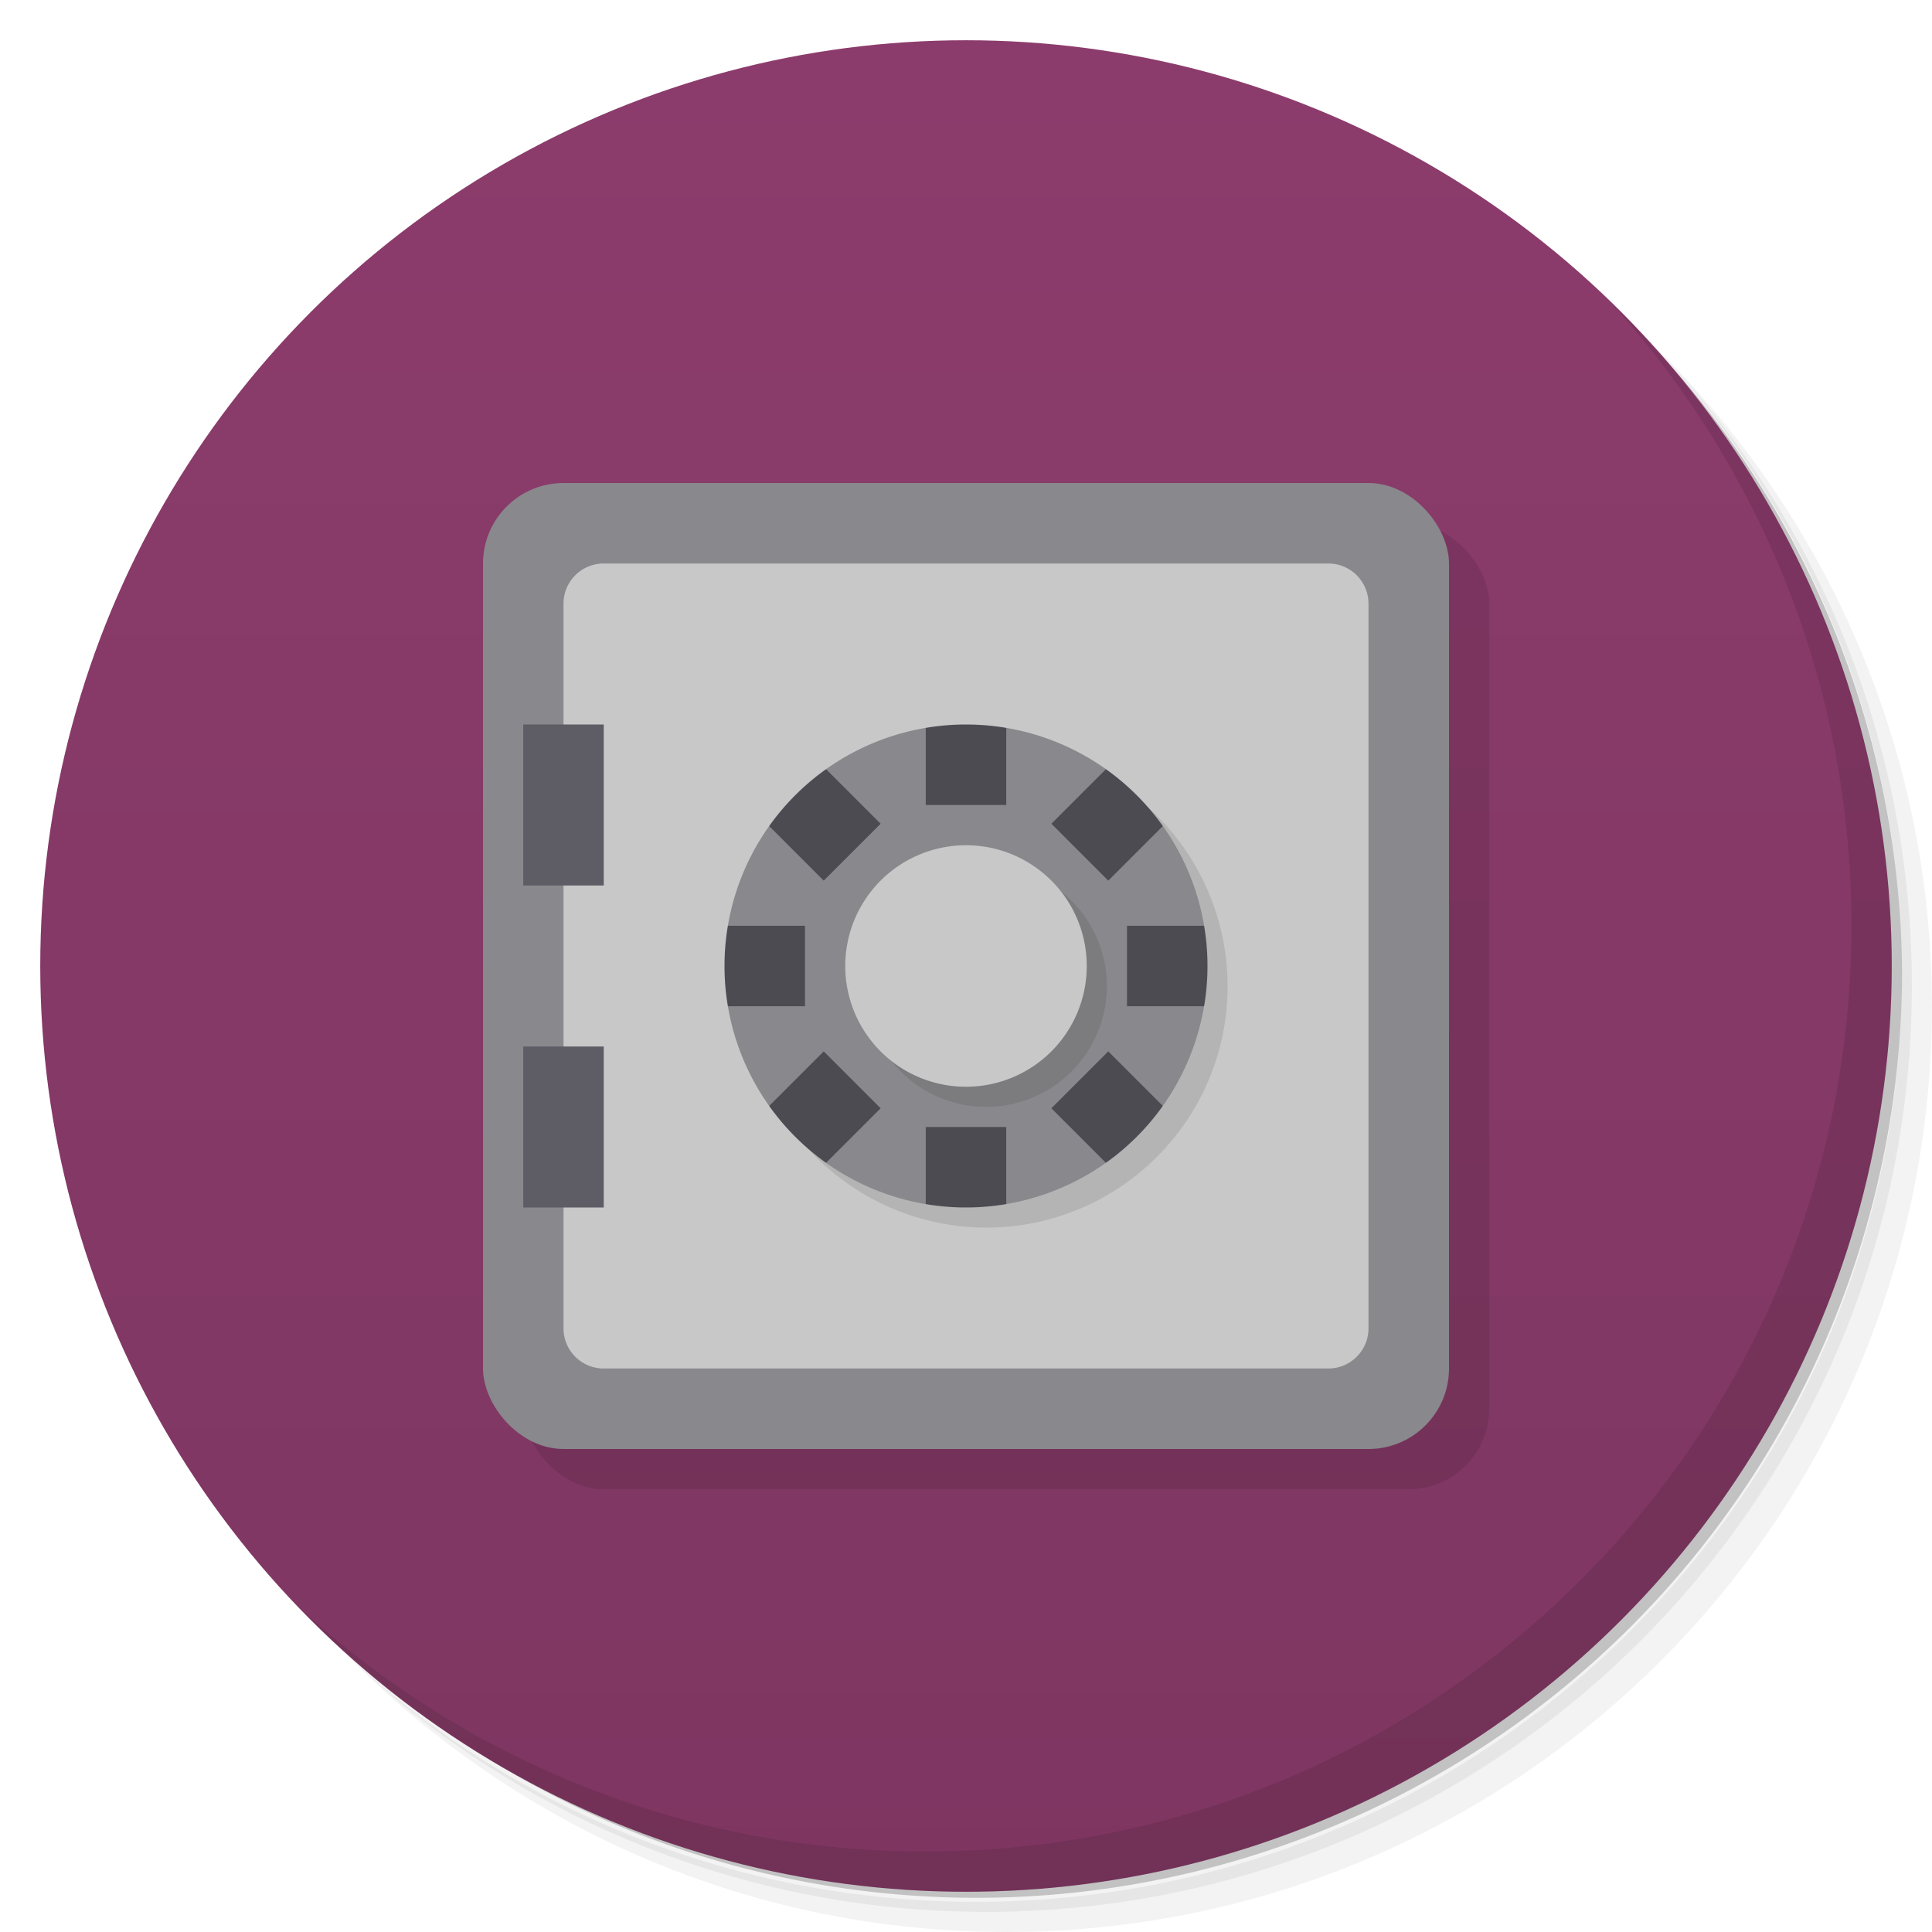 <svg version="1.1" viewBox="0 0 48 48" xmlns="http://www.w3.org/2000/svg">
 <defs>
  <linearGradient id="bg" x2="0" y1="1" y2="47" gradientUnits="userSpaceOnUse">
   <stop style="stop-color:#8c3c6c" offset="0"/>
   <stop style="stop-color:#7e3661" offset="1"/>
  </linearGradient>
 </defs>
 <path d="m36.31 5c5.859 4.062 9.688 10.831 9.688 18.5 0 12.426-10.07 22.5-22.5 22.5-7.669 0-14.438-3.828-18.5-9.688 1.037 1.822 2.306 3.499 3.781 4.969 4.085 3.712 9.514 5.969 15.469 5.969 12.703 0 23-10.298 23-23 0-5.954-2.256-11.384-5.969-15.469-1.469-1.475-3.147-2.744-4.969-3.781zm4.969 3.781c3.854 4.113 6.219 9.637 6.219 15.719 0 12.703-10.297 23-23 23-6.081 0-11.606-2.364-15.719-6.219 4.16 4.144 9.883 6.719 16.219 6.719 12.703 0 23-10.298 23-23 0-6.335-2.575-12.06-6.719-16.219z" style="opacity:.05"/>
 <path d="m41.28 8.781c3.712 4.085 5.969 9.514 5.969 15.469 0 12.703-10.297 23-23 23-5.954 0-11.384-2.256-15.469-5.969 4.113 3.854 9.637 6.219 15.719 6.219 12.703 0 23-10.298 23-23 0-6.081-2.364-11.606-6.219-15.719z" style="opacity:.1"/>
 <path d="m31.25 2.375c8.615 3.154 14.75 11.417 14.75 21.13 0 12.426-10.07 22.5-22.5 22.5-9.708 0-17.971-6.135-21.12-14.75a23 23 0 0 0 44.875-7 23 23 0 0 0-16-21.875z" style="opacity:.2"/>
 <circle cx="24" cy="24" r="23" style="fill:url(#bg)"/>
 <path d="m40.03 7.531c3.712 4.084 5.969 9.514 5.969 15.469 0 12.703-10.297 23-23 23-5.954 0-11.384-2.256-15.469-5.969 4.178 4.291 10.01 6.969 16.469 6.969 12.703 0 23-10.298 23-23 0-6.462-2.677-12.291-6.969-16.469z" style="opacity:.1"/>
 <rect x="13" y="13" width="24" height="24" ry="2" style="opacity:.1"/>
 <rect x="12" y="12" width="24" height="24" ry="2" style="fill:#89888c"/>
 <path d="m23 17v3h2v-3h-2zm-3.242 1.344-1.414 1.414 2.121 2.121 1.414-1.414-2.121-2.121zm8.484 0-2.121 2.121 1.414 1.414 2.121-2.121-1.414-1.414zm-11.242 4.656v2h3v-2h-3zm11 0v2h3v-2h-3zm-7.535 3.121-2.121 2.121 1.414 1.414 2.121-2.121-1.414-1.414zm7.07 0-1.414 1.414 2.121 2.121 1.414-1.414-2.121-2.121zm-4.535 1.879v3h2v-3h-2z" style="fill:#4d4b52"/>
 <circle cx="24.5" cy="24.5" r="3" style="opacity:.1"/>
 <path d="m15 14c-0.554 0-1 0.446-1 1v18c0 0.554 0.446 1 1 1h18c0.554 0 1-0.446 1-1v-18c0-0.554-0.446-1-1-1zm9 4a6 6 0 0 1 6 6 6 6 0 0 1-6 6 6 6 0 0 1-6-6 6 6 0 0 1 6-6zm0 3a3 3 0 0 0-3 3 3 3 0 0 0 3 3 3 3 0 0 0 3-3 3 3 0 0 0-3-3z" style="fill:#c8c8c8"/>
 <rect x="13" y="26" width="2" height="4" style="fill:#5e5c64"/>
 <rect x="13" y="18" width="2" height="4" style="fill:#5e5c64"/>
 <path d="m28.471 20.01c0.982 1.097 1.526 2.518 1.529 3.99 0 3.314-2.686 6-6 6-1.462-0.002-2.874-0.538-3.969-1.508 1.136 1.275 2.761 2.005 4.469 2.008 3.314 0 6-2.686 6-6-0.002-1.718-0.741-3.353-2.029-4.49z" style="opacity:.1"/>
</svg>
